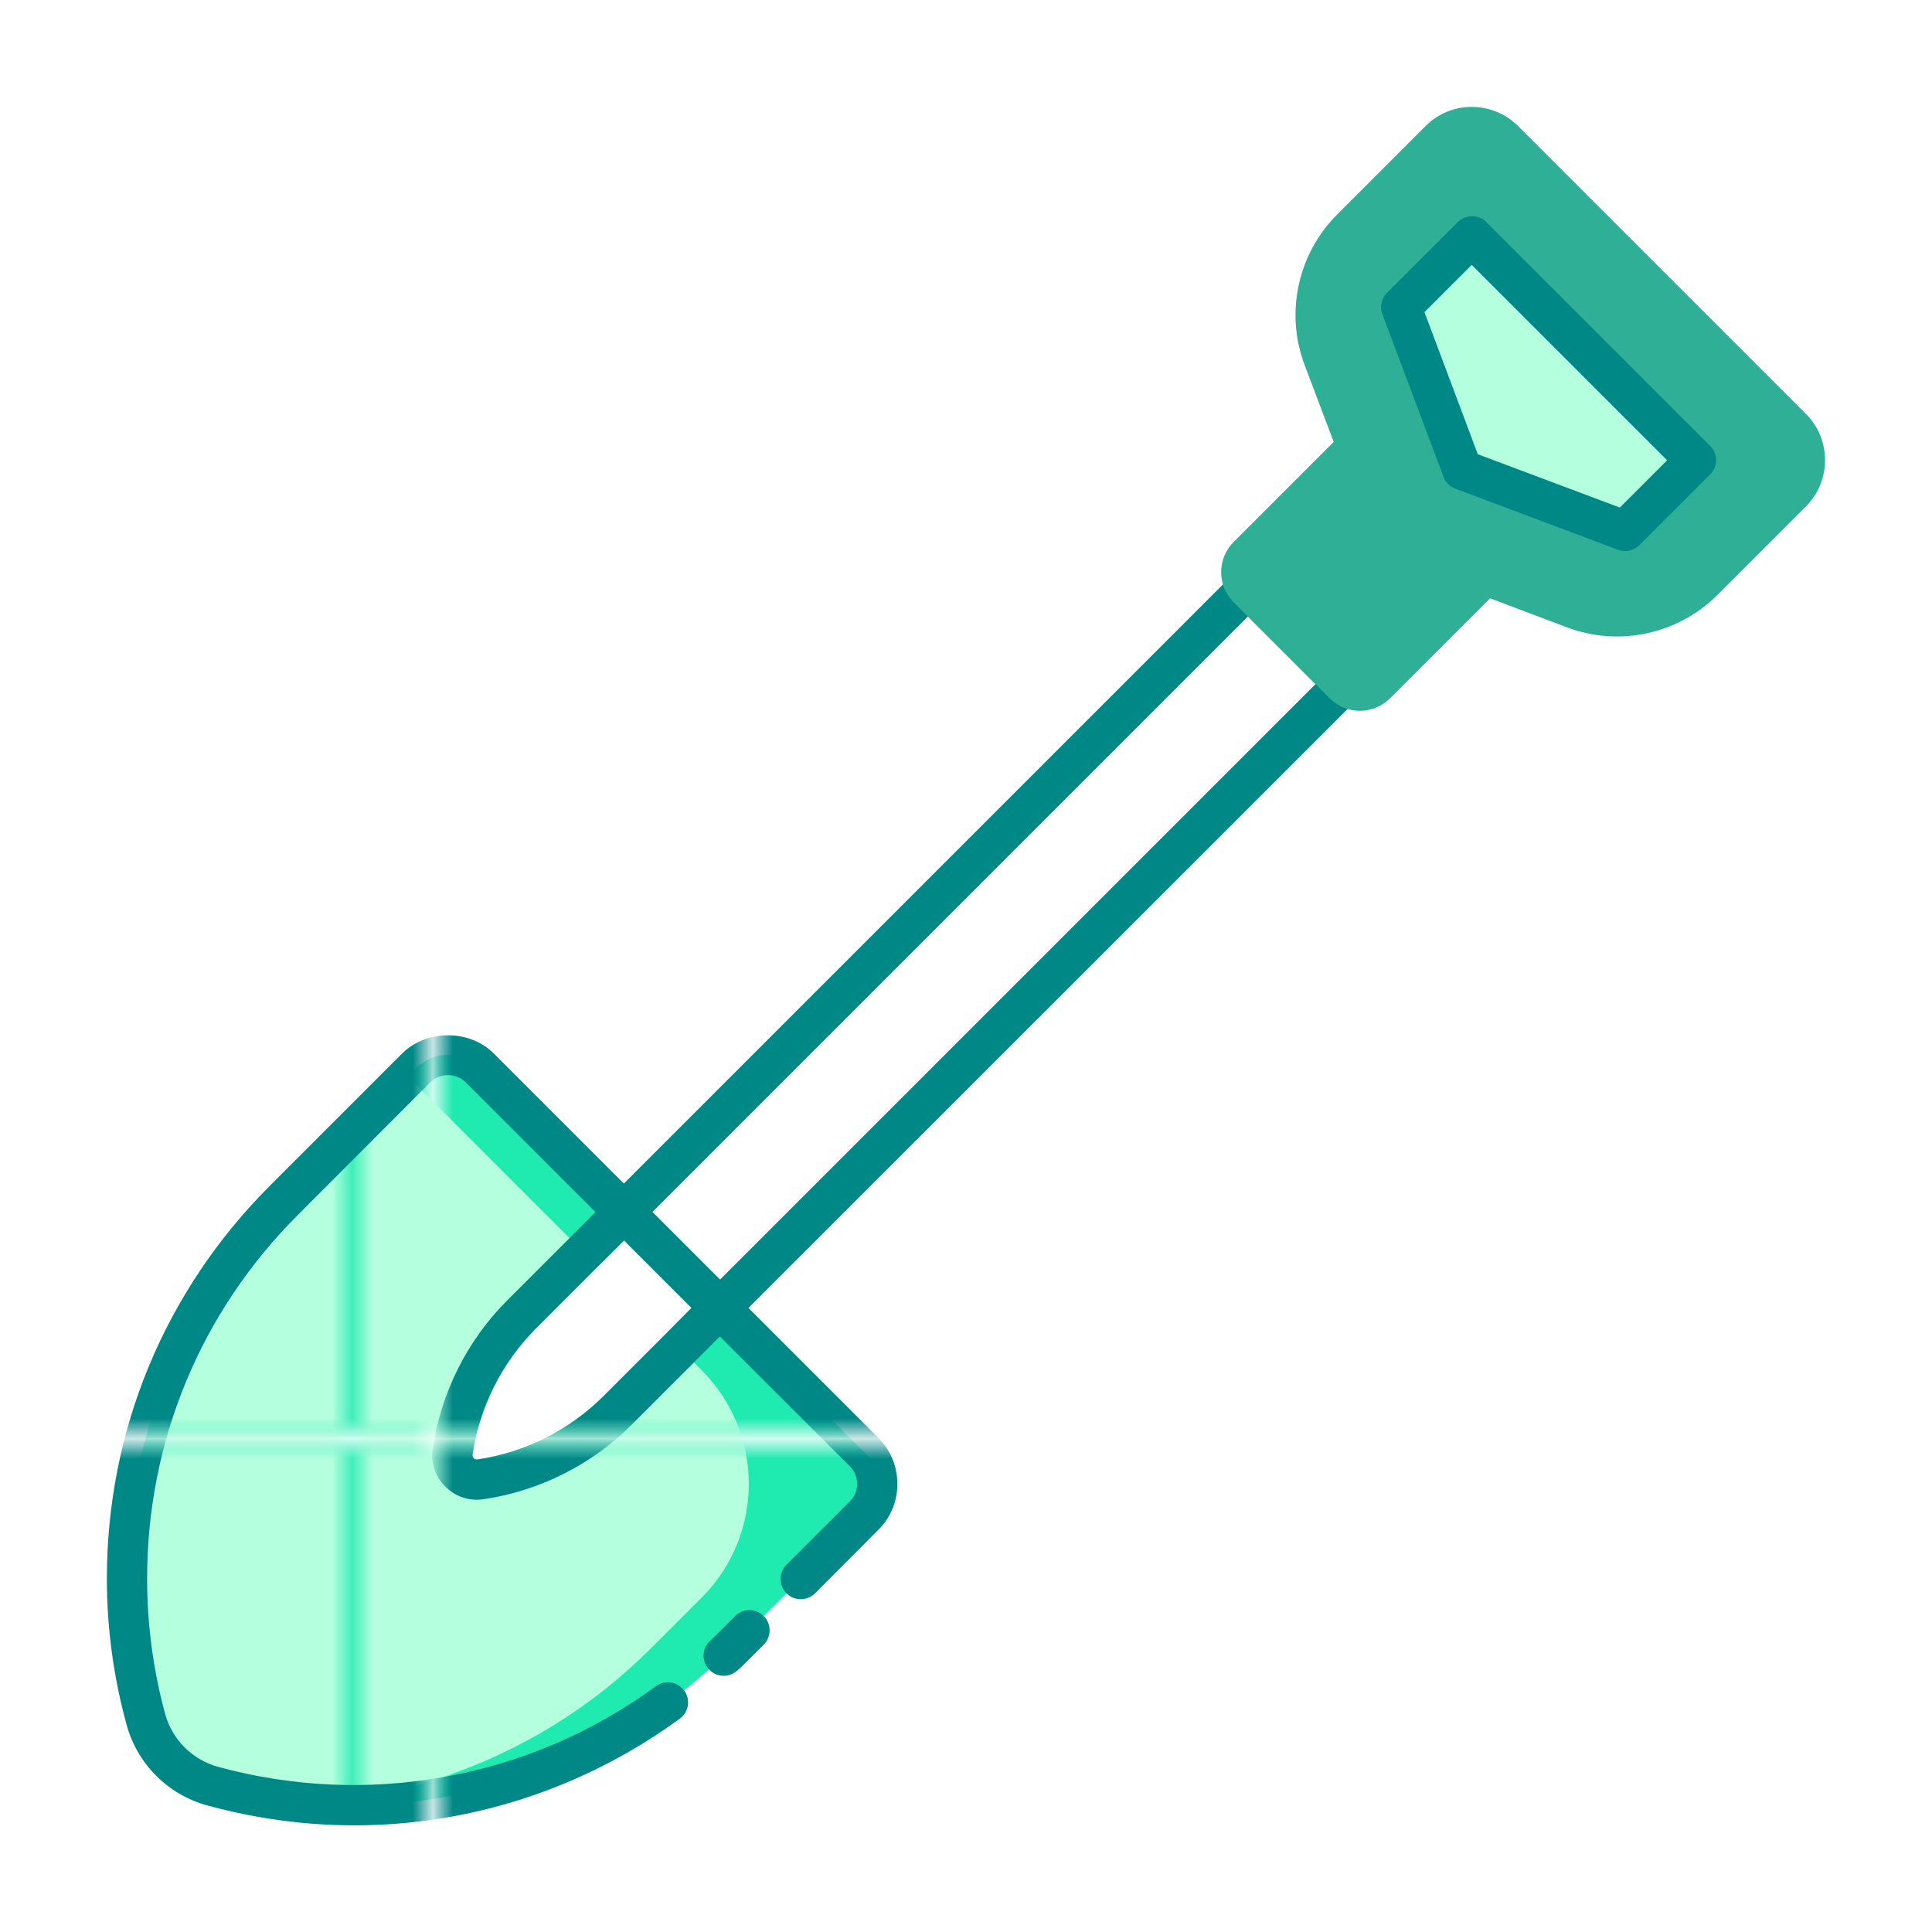 <?xml version="1.0" encoding="UTF-8"?><svg id="Greeny" xmlns="http://www.w3.org/2000/svg" xmlns:xlink="http://www.w3.org/1999/xlink" viewBox="0 0 96 96"><defs><style>.cls-1{fill:none;}.cls-1,.cls-2,.cls-3,.cls-4,.cls-5,.cls-6,.cls-7,.cls-8,.cls-9,.cls-10{stroke-width:0px;}.cls-2{fill:url(#New_Pattern_Swatch_3);}.cls-3{fill:url(#New_Pattern_Swatch_2);}.cls-4{fill:url(#New_Pattern_Swatch_4);}.cls-5{fill:url(#New_Pattern_Swatch_1);}.cls-6{fill:url(#New_Pattern_Swatch_3-2);}.cls-7{fill:#2faf96;}.cls-8{fill:#1feab0;}.cls-9{fill:#b3ffde;}.cls-10{fill:#008887;}</style><pattern id="New_Pattern_Swatch_2" x="0" y="0" width="112.22" height="112.22" patternTransform="translate(-204 -2188)" patternUnits="userSpaceOnUse" viewBox="0 0 112.22 112.22"><rect class="cls-1" width="112.22" height="112.22"/><rect class="cls-8" x="0" width="112.22" height="112.22"/></pattern><pattern id="New_Pattern_Swatch_3" x="0" y="0" width="112.22" height="112.22" patternTransform="translate(-208 -2188)" patternUnits="userSpaceOnUse" viewBox="0 0 112.22 112.22"><rect class="cls-1" width="112.22" height="112.22"/><rect class="cls-9" width="112.22" height="112.22"/></pattern><pattern id="New_Pattern_Swatch_4" x="0" y="0" width="112.22" height="112.22" patternTransform="translate(-204 -2188)" patternUnits="userSpaceOnUse" viewBox="0 0 112.22 112.22"><rect class="cls-1" width="112.22" height="112.22"/><rect class="cls-10" width="112.22" height="112.22"/></pattern><pattern id="New_Pattern_Swatch_1" x="0" y="0" width="112.22" height="112.22" patternTransform="translate(-204 -2188)" patternUnits="userSpaceOnUse" viewBox="0 0 112.22 112.22"><rect class="cls-1" width="112.22" height="112.22"/><rect class="cls-7" width="112.22" height="112.22"/></pattern><pattern id="New_Pattern_Swatch_3-2" patternTransform="translate(-204 -2188)" xlink:href="#New_Pattern_Swatch_3"/></defs><path class="cls-3" d="M42.93,72.15l-19.08-19.08c-.87-.88-2.3-.88-3.17,0l-.41.42-6.17,6.16c-5.05,5.05-7.79,11.83-7.79,18.79,0,2.33.31,4.69.94,7,.44,1.61,1.7,2.87,3.31,3.31,1.64.45,3.31.73,4.97.86,6.62.51,13.22-1.48,18.46-5.62.43-.33.84-.67,1.24-1.04.39-.33.76-.69,1.12-1.05l1.6-1.6,4.98-4.98c.88-.87.88-2.3,0-3.17ZM31.01,61.64l3.35,3.35-1.29,1.3-3.11,3.11c-1.68,1.67-3.9,2.78-6.24,3.12-.08.01-.15-.03-.18-.06-.03-.03-.07-.09-.06-.18.34-2.34,1.45-4.56,3.12-6.24l3.11-3.11,1.3-1.29Z"/><path class="cls-2" d="M34.86,79.39l-2.51,2.51c-2.96,2.96-6.52,5.13-10.37,6.41-2.08.7-4.25,1.14-6.45,1.3-1.66-.13-3.33-.41-4.97-.86-1.61-.44-2.87-1.7-3.31-3.31-.63-2.31-.94-4.67-.94-7,0-6.96,2.74-13.74,7.79-18.79l6.17-6.16.7.7,7.33,7.33,1.41,1.41-3.11,3.11c-1.67,1.68-2.78,3.9-3.12,6.24-.01.09.03.15.06.18.03.03.1.07.18.06,2.34-.34,4.56-1.45,6.24-3.12l3.11-3.11,1.41,1.41.38.38c3.13,3.12,3.13,8.19,0,11.31Z"/><path class="cls-4" d="M67.49,33.28l-4.77-4.77c-.39-.39-1.03-.39-1.42,0l-30.3,30.3-6.44-6.44c-1.22-1.24-3.38-1.23-4.59-.01l-6.58,6.58c-5.21,5.22-8.08,12.14-8.08,19.5,0,2.45.33,4.89.98,7.26.53,1.95,2.06,3.48,4.01,4.01,2.41.66,4.87.99,7.3.99,5.76,0,11.41-1.82,16.18-5.3.45-.33.54-.95.22-1.4h-.01c-.33-.45-.94-.54-1.39-.22-3.2,2.35-6.83,3.87-10.62,4.53-3.65.65-7.45.49-11.16-.52-1.26-.35-2.26-1.35-2.61-2.61-.6-2.2-.9-4.47-.9-6.74,0-6.83,2.66-13.25,7.5-18.08l6.16-6.17.42-.42c.46-.46,1.28-.47,1.75.01l6.45,6.45-1.29,1.29-3.11,3.11c-1.98,1.98-3.29,4.6-3.69,7.37-.1.69.13,1.38.63,1.87.42.42.97.65,1.55.65.11,0,.21-.01.32-.02,2.77-.4,5.39-1.71,7.37-3.69l4.4-4.4,6.46,6.45c.23.23.36.54.36.88s-.13.64-.37.87l-3.14,3.14c-.39.39-.39,1.03,0,1.42.39.39,1.03.39,1.42,0l3.13-3.14c.62-.61.96-1.42.96-2.29s-.34-1.69-.95-2.3l-6.45-6.45,30.3-30.29c.39-.39.39-1.03,0-1.42ZM29.96,69.4c-1.68,1.67-3.9,2.78-6.24,3.12-.08.01-.15-.03-.18-.06-.03-.03-.07-.09-.06-.18.34-2.34,1.45-4.56,3.12-6.24l3.11-3.11,1.3-1.29,3.35,3.35-1.29,1.3-3.11,3.11ZM35.78,63.58l-3.36-3.36,29.59-29.59,3.36,3.36-29.59,29.59ZM37.95,80.3c-.39-.39-1.03-.39-1.42,0l-.89.89c-.11.11-.22.22-.33.32-.42.35-.47.98-.11,1.41.01.01.02.02.03.03.19.21.46.32.73.32.23,0,.46-.08.65-.24.15-.12.3-.27.45-.42l.89-.89c.39-.39.39-1.03,0-1.42Z"/><path class="cls-5" d="M89.74,25.16l-4.4,4.4c-1.95,1.95-4.88,2.59-7.46,1.62l-3.84-1.45-4.97,4.97c-.41.41-.96.62-1.5.62s-1.09-.21-1.5-.62l-4.77-4.77c-.83-.83-.83-2.17,0-3l4.97-4.97-1.45-3.84c-.97-2.58-.33-5.51,1.62-7.46l4.4-4.4c1.26-1.27,3.32-1.26,4.59,0l14.31,14.31c1.26,1.26,1.26,3.33,0,4.59Z"/><polygon class="cls-6" points="84.26 22.87 80.75 26.38 72.65 23.35 69.62 15.25 73.13 11.74 84.26 22.87"/><path class="cls-4" d="M80.75,27.38c-.12,0-.24-.02-.35-.06l-8.09-3.04c-.27-.1-.48-.31-.58-.58l-3.04-8.09c-.14-.37-.05-.78.23-1.06l3.52-3.52c.38-.38,1.04-.38,1.41,0l11.13,11.13c.39.39.39,1.02,0,1.41l-3.52,3.52c-.19.19-.45.29-.71.29ZM73.43,22.57l7.06,2.65,2.35-2.35-9.71-9.71-2.35,2.35,2.65,7.06Z"/></svg>
